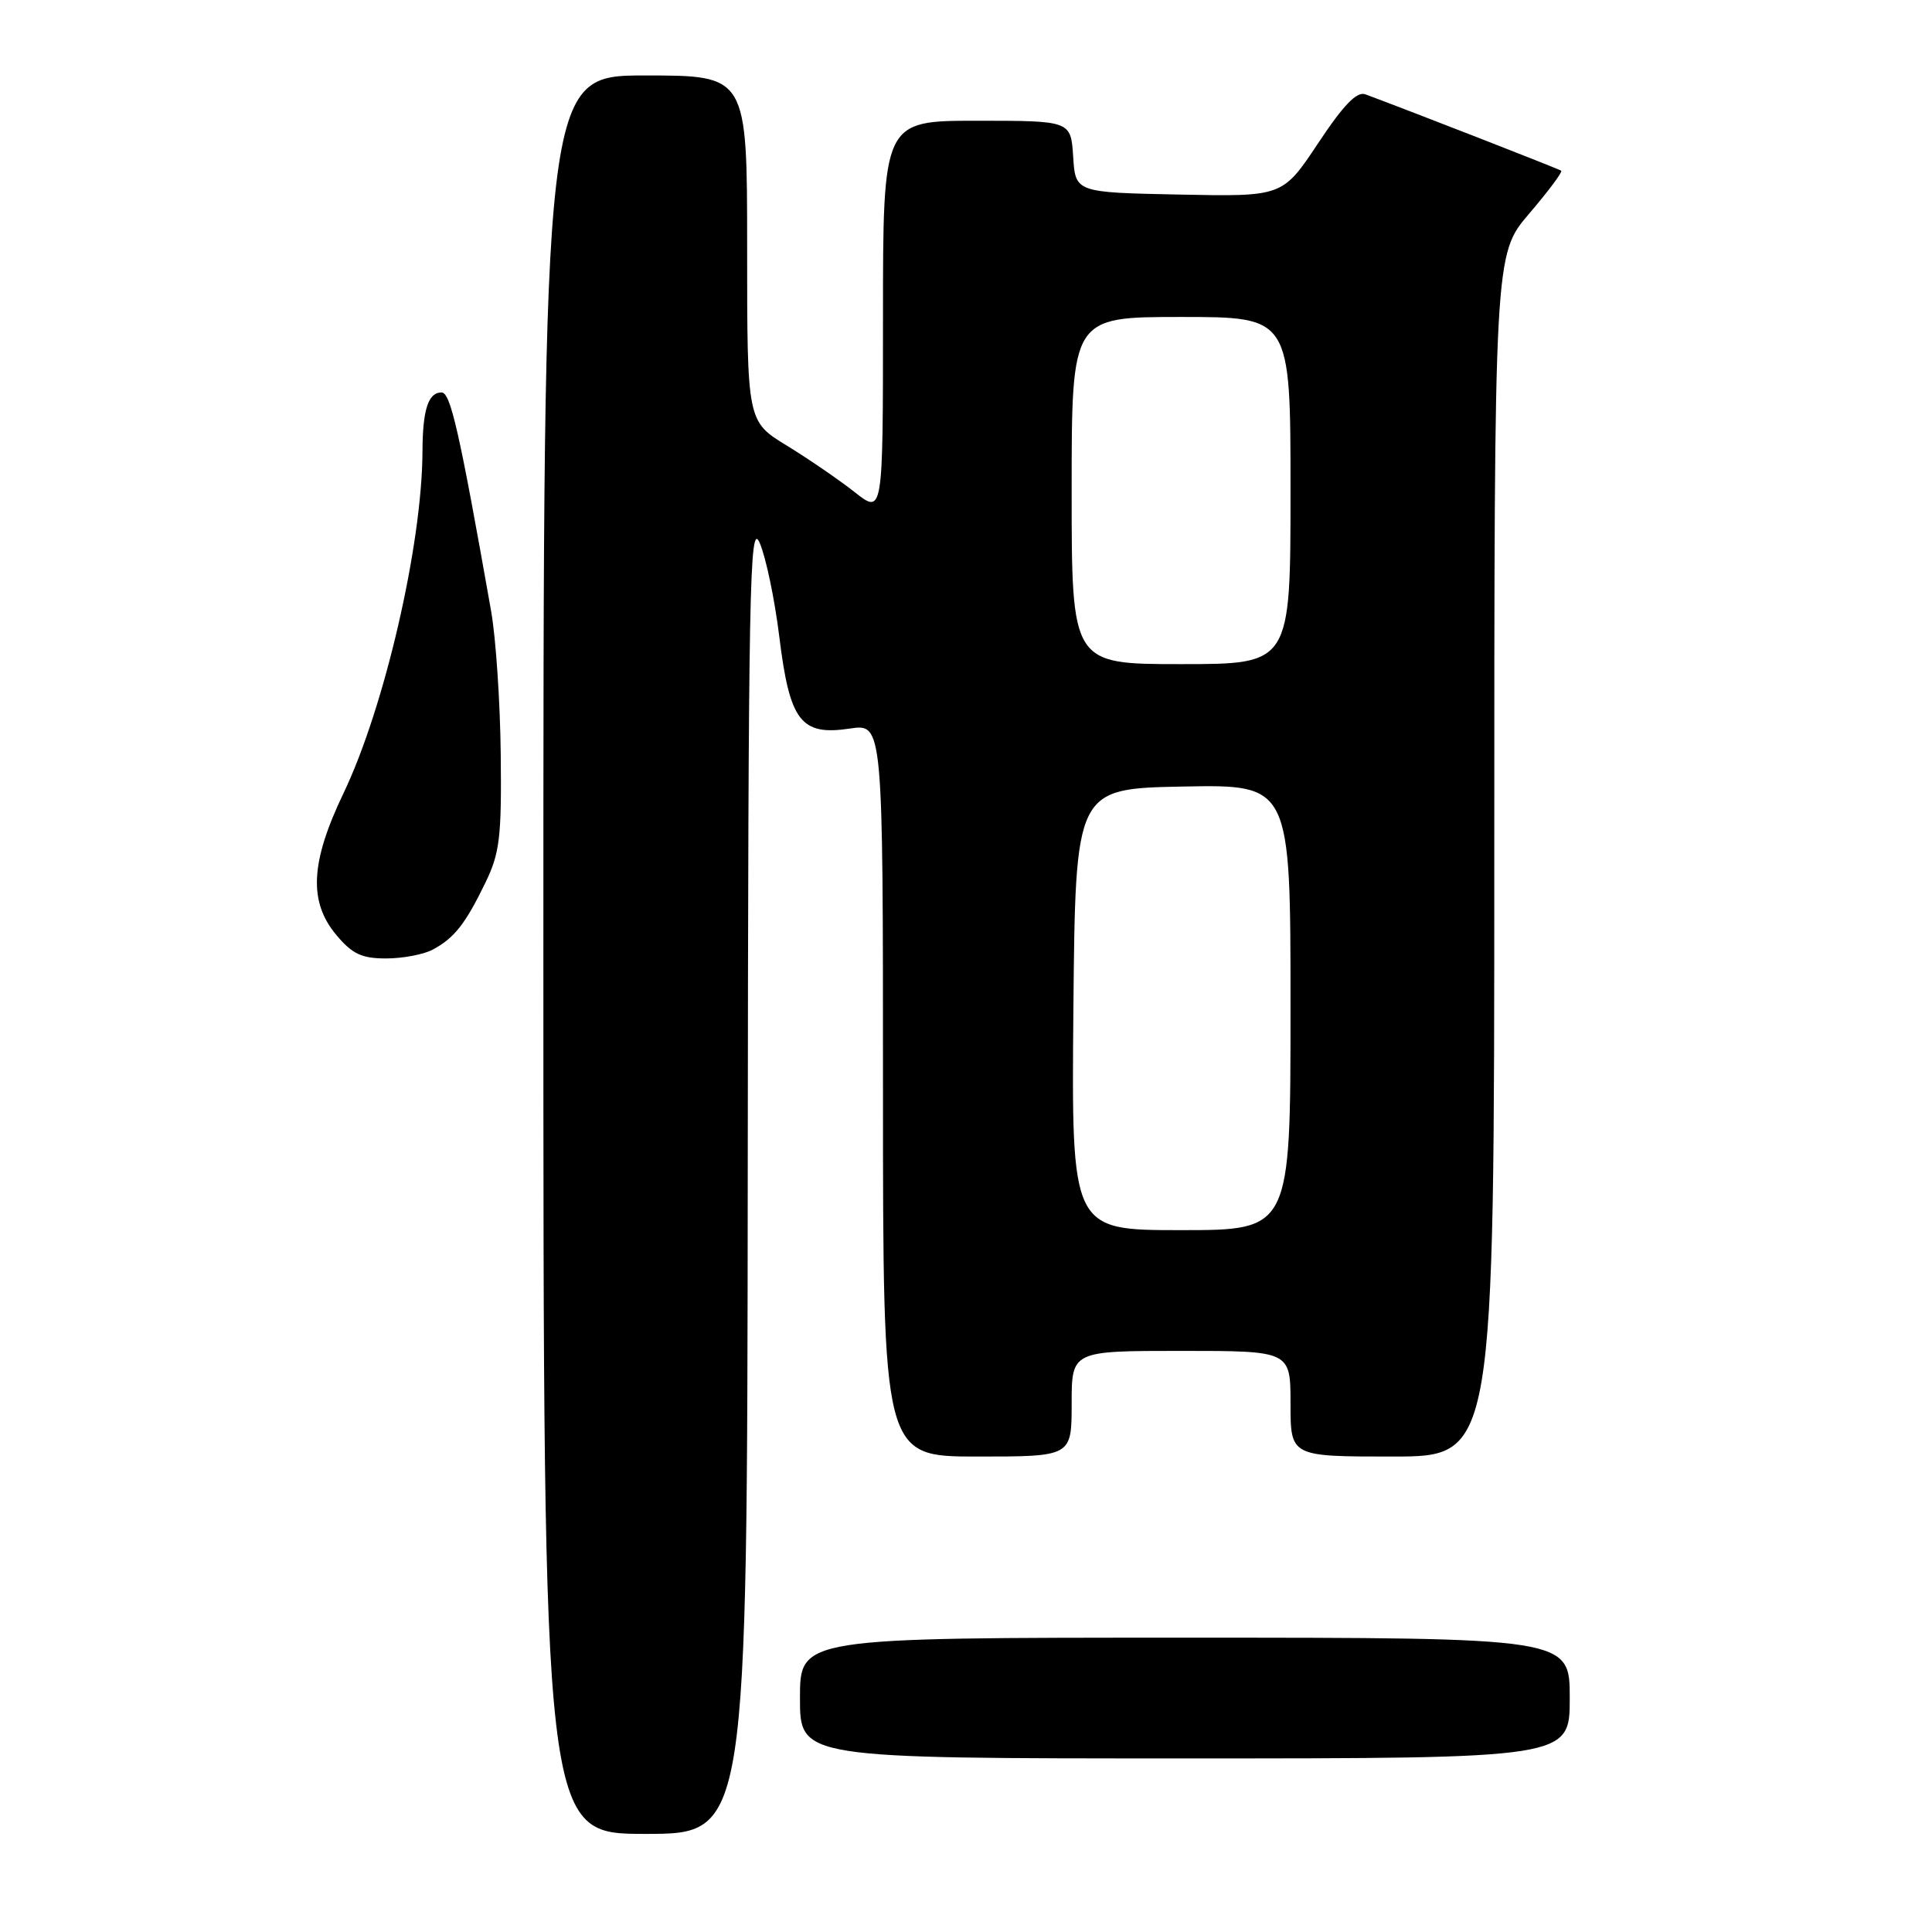 <?xml version="1.0" encoding="UTF-8" standalone="no"?>
<!DOCTYPE svg PUBLIC "-//W3C//DTD SVG 1.1//EN" "http://www.w3.org/Graphics/SVG/1.1/DTD/svg11.dtd" >
<svg xmlns="http://www.w3.org/2000/svg" xmlns:xlink="http://www.w3.org/1999/xlink" version="1.1" viewBox="0 0 256 256">
 <g >
 <path fill="currentColor"
d=" M 99.08 155.75 C 99.15 77.47 99.32 68.85 100.66 71.93 C 101.48 73.81 102.65 79.40 103.26 84.36 C 104.64 95.59 106.11 97.51 112.60 96.54 C 117.00 95.88 117.00 95.88 117.00 144.44 C 117.00 193.00 117.00 193.00 129.50 193.00 C 142.00 193.00 142.00 193.00 142.00 186.00 C 142.00 179.00 142.00 179.00 156.50 179.00 C 171.00 179.00 171.00 179.00 171.00 186.00 C 171.00 193.00 171.00 193.00 184.50 193.00 C 198.00 193.00 198.00 193.00 198.00 113.36 C 198.00 33.72 198.00 33.72 202.62 28.31 C 205.16 25.34 207.07 22.78 206.87 22.62 C 206.57 22.39 186.78 14.67 180.92 12.50 C 179.79 12.08 178.03 13.89 174.65 18.99 C 169.95 26.06 169.95 26.06 156.22 25.78 C 142.50 25.50 142.50 25.50 142.20 20.75 C 141.89 16.00 141.89 16.00 129.45 16.00 C 117.00 16.00 117.00 16.00 117.00 42.08 C 117.00 68.17 117.00 68.17 113.25 65.21 C 111.19 63.59 107.14 60.81 104.25 59.04 C 99.00 55.83 99.00 55.83 99.00 32.91 C 99.00 10.00 99.00 10.00 85.50 10.00 C 72.00 10.00 72.00 10.00 72.00 126.50 C 72.00 243.00 72.00 243.00 85.50 243.00 C 99.00 243.00 99.00 243.00 99.08 155.75 Z  M 208.00 225.00 C 208.00 217.00 208.00 217.00 157.00 217.00 C 106.00 217.00 106.00 217.00 106.00 225.00 C 106.00 233.00 106.00 233.00 157.00 233.00 C 208.00 233.00 208.00 233.00 208.00 225.00 Z  M 57.32 125.84 C 60.19 124.31 61.66 122.44 64.30 117.00 C 66.22 113.05 66.47 110.97 66.35 100.00 C 66.28 93.12 65.71 84.58 65.08 81.00 C 60.85 57.05 59.70 52.00 58.50 52.00 C 56.74 52.00 56.00 54.30 55.98 59.83 C 55.93 72.22 50.94 93.78 45.51 105.12 C 41.12 114.28 40.87 119.50 44.59 123.92 C 46.68 126.41 47.94 127.00 51.15 127.00 C 53.34 127.00 56.11 126.48 57.32 125.84 Z  M 142.23 133.75 C 142.50 104.50 142.50 104.50 156.75 104.22 C 171.00 103.95 171.00 103.95 171.00 133.47 C 171.00 163.00 171.00 163.00 156.48 163.00 C 141.97 163.00 141.97 163.00 142.23 133.75 Z  M 142.00 65.00 C 142.00 42.00 142.00 42.00 156.50 42.00 C 171.00 42.00 171.00 42.00 171.00 65.00 C 171.00 88.00 171.00 88.00 156.50 88.00 C 142.00 88.00 142.00 88.00 142.00 65.00 Z "/>
</g>
</svg>